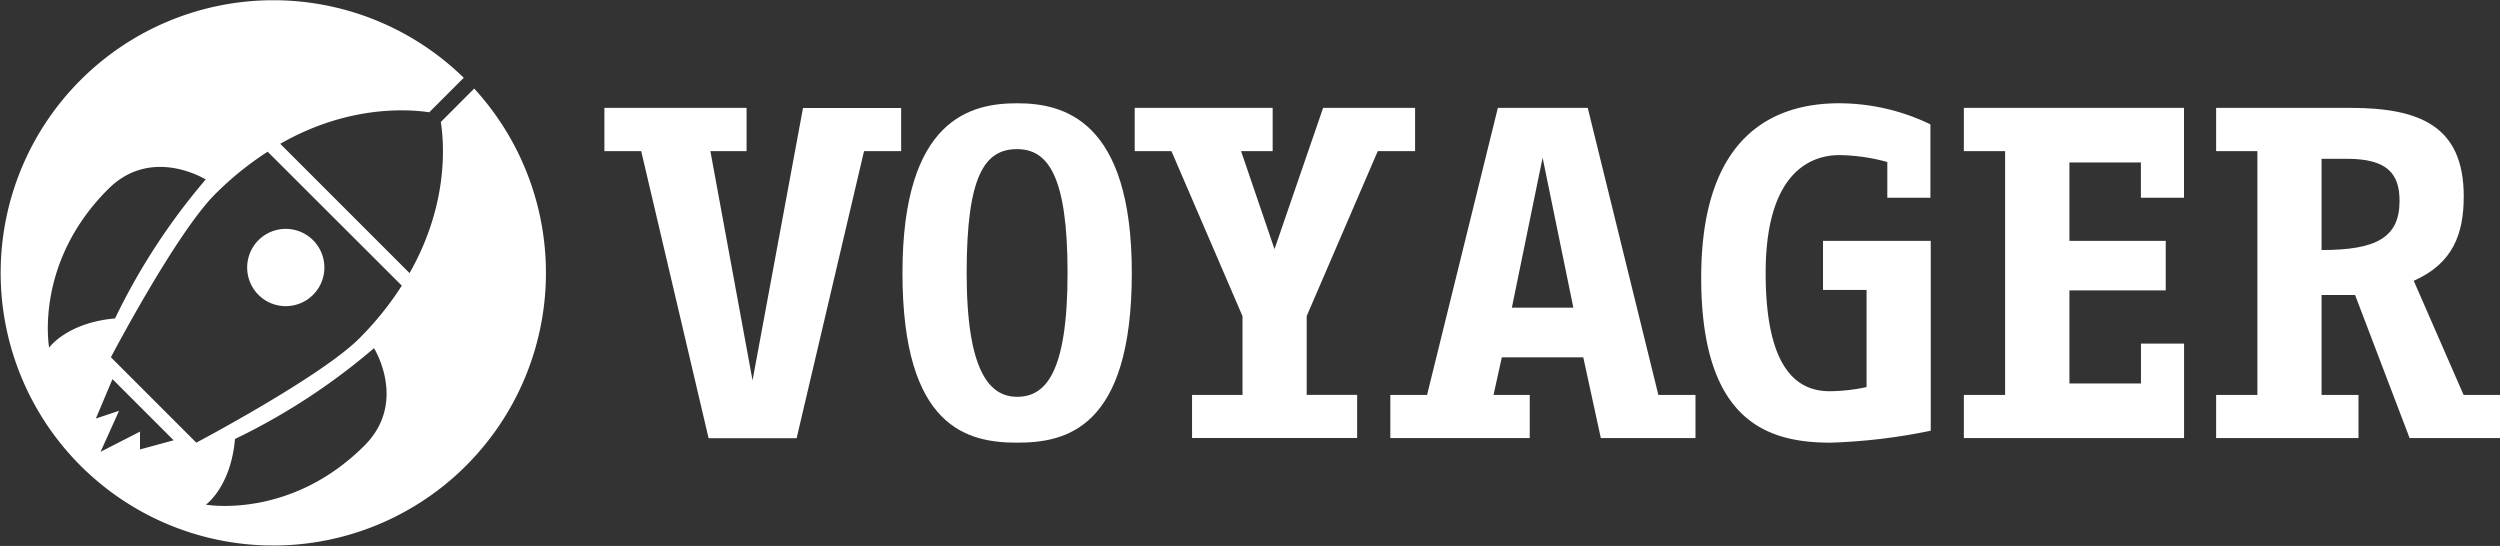 <svg id="Layer_1" data-name="Layer 1" xmlns="http://www.w3.org/2000/svg" viewBox="0 0 380.54 83.1"><rect x="0" y="0" width="380.54" height="83.1" fill="#333333" stroke="none"/><title>voyager-neg</title><path d="M72.18,13.48,67.1,18.57c.5,3.19,1.23,12.48-4.76,23L42.66,21.89c10.21-5.84,19.21-5.31,22.68-4.8l5.25-5.25a41.5,41.5,0,1,0,1.59,1.64ZM7.48,52.91s-2.35-12.84,9-24.14c6.6-6.6,14.83-1.45,14.83-1.45A98.12,98.12,0,0,0,17.51,48.47C10.19,49.11,7.48,52.91,7.48,52.91Zm13.83,15.5V65.7l-6,3.07,2.81-6.24-3.53,1.18,2.53-6,9.31,9.31Zm34.17-.59c-11.3,11.3-24.14,9-24.14,9s3.8-2.71,4.43-10A97.8,97.8,0,0,0,56.93,53S62.08,61.22,55.48,67.82ZM54.7,51.5c-5.88,5.88-24.82,15.88-24.82,15.88l-13-13s9.9-18.86,15.86-24.82a48.27,48.27,0,0,1,8-6.47L61.16,43.48A47.53,47.53,0,0,1,54.7,51.5Z" style="fill:#fff"/><path d="M39.34,44.88a5.88,5.88,0,1,0,0-8.32A5.9,5.9,0,0,0,39.34,44.88Z" style="fill:#fff"/><path d="M131.52,23l-10.26,43.7h-13.4L97.6,23H92V16.42h21.64V23h-5.51l6.42,34.9,7.68-41.46h14.94V23Z" style="fill:#fff"/><path d="M154.82,67.38c-7.53,0-17.45-2.24-17.45-25.83s10.54-25.83,17.45-25.83,17.46,2.37,17.46,25.83C172.28,65.35,162.15,67.38,154.82,67.38Zm0-44.68c-4.88,0-7.68,3.91-7.68,18.85,0,15.15,3.57,18.85,7.68,18.85,4.26,0,7.68-3.49,7.68-18.85C162.5,26.89,159.57,22.7,154.82,22.7Z" style="fill:#fff"/><path d="M209.72,23,198.9,48.11v12h7.68v6.56H181.45V60.12h7.68v-12L178.31,23h-5.59V16.42h21V23h-4.81L194,37.92l7.4-21.5h14V23Z" style="fill:#fff"/><path d="M243.67,66.68,241,54.39H228.6l-1.26,5.73h5.51v6.56H211.63V60.12h5.59L228,16.42h13.68l10.75,43.7h5.65v6.56ZM234.81,24l-4.68,22.83h9.36Z" style="fill:#fff"/><path d="M278.63,67.38c-9.56,0-19.68-3.21-19.68-25.13s11.31-26.53,21-26.53a32,32,0,0,1,13.89,3.21V30.1h-6.56V24.66A28.73,28.73,0,0,0,280,23.61c-5,0-11.24,3.35-11.24,17.94,0,15.43,5.37,18,9.77,18a27.39,27.39,0,0,0,5.59-.63V44.13h-6.63V36.66h16.4v28.9A88.21,88.21,0,0,1,278.63,67.38Z" style="fill:#fff"/><path d="M298.93,66.68V60.12h6.28V23h-6.28V16.42h33.51V30.1h-6.56V24.73H315V36.66h14.66V44.2H315V58.37h10.89V52.3h6.56V66.68Z" style="fill:#fff"/><path d="M366.78,66.68l-8.3-21.78h-5.1V60.12H359v6.56H337.33V60.12h6.28V23h-6.28V16.42h20.38c10.47,0,17.31,2.65,17.31,13.47,0,5.66-1.6,10.19-7.61,12.85L375,60.12h5.59v6.56Zm-9.56-42.51h-3.84V38.06c8.31,0,11.87-1.89,11.87-7.47C365.25,26.47,363.43,24.17,357.22,24.17Z" style="fill:#fff"/></svg>